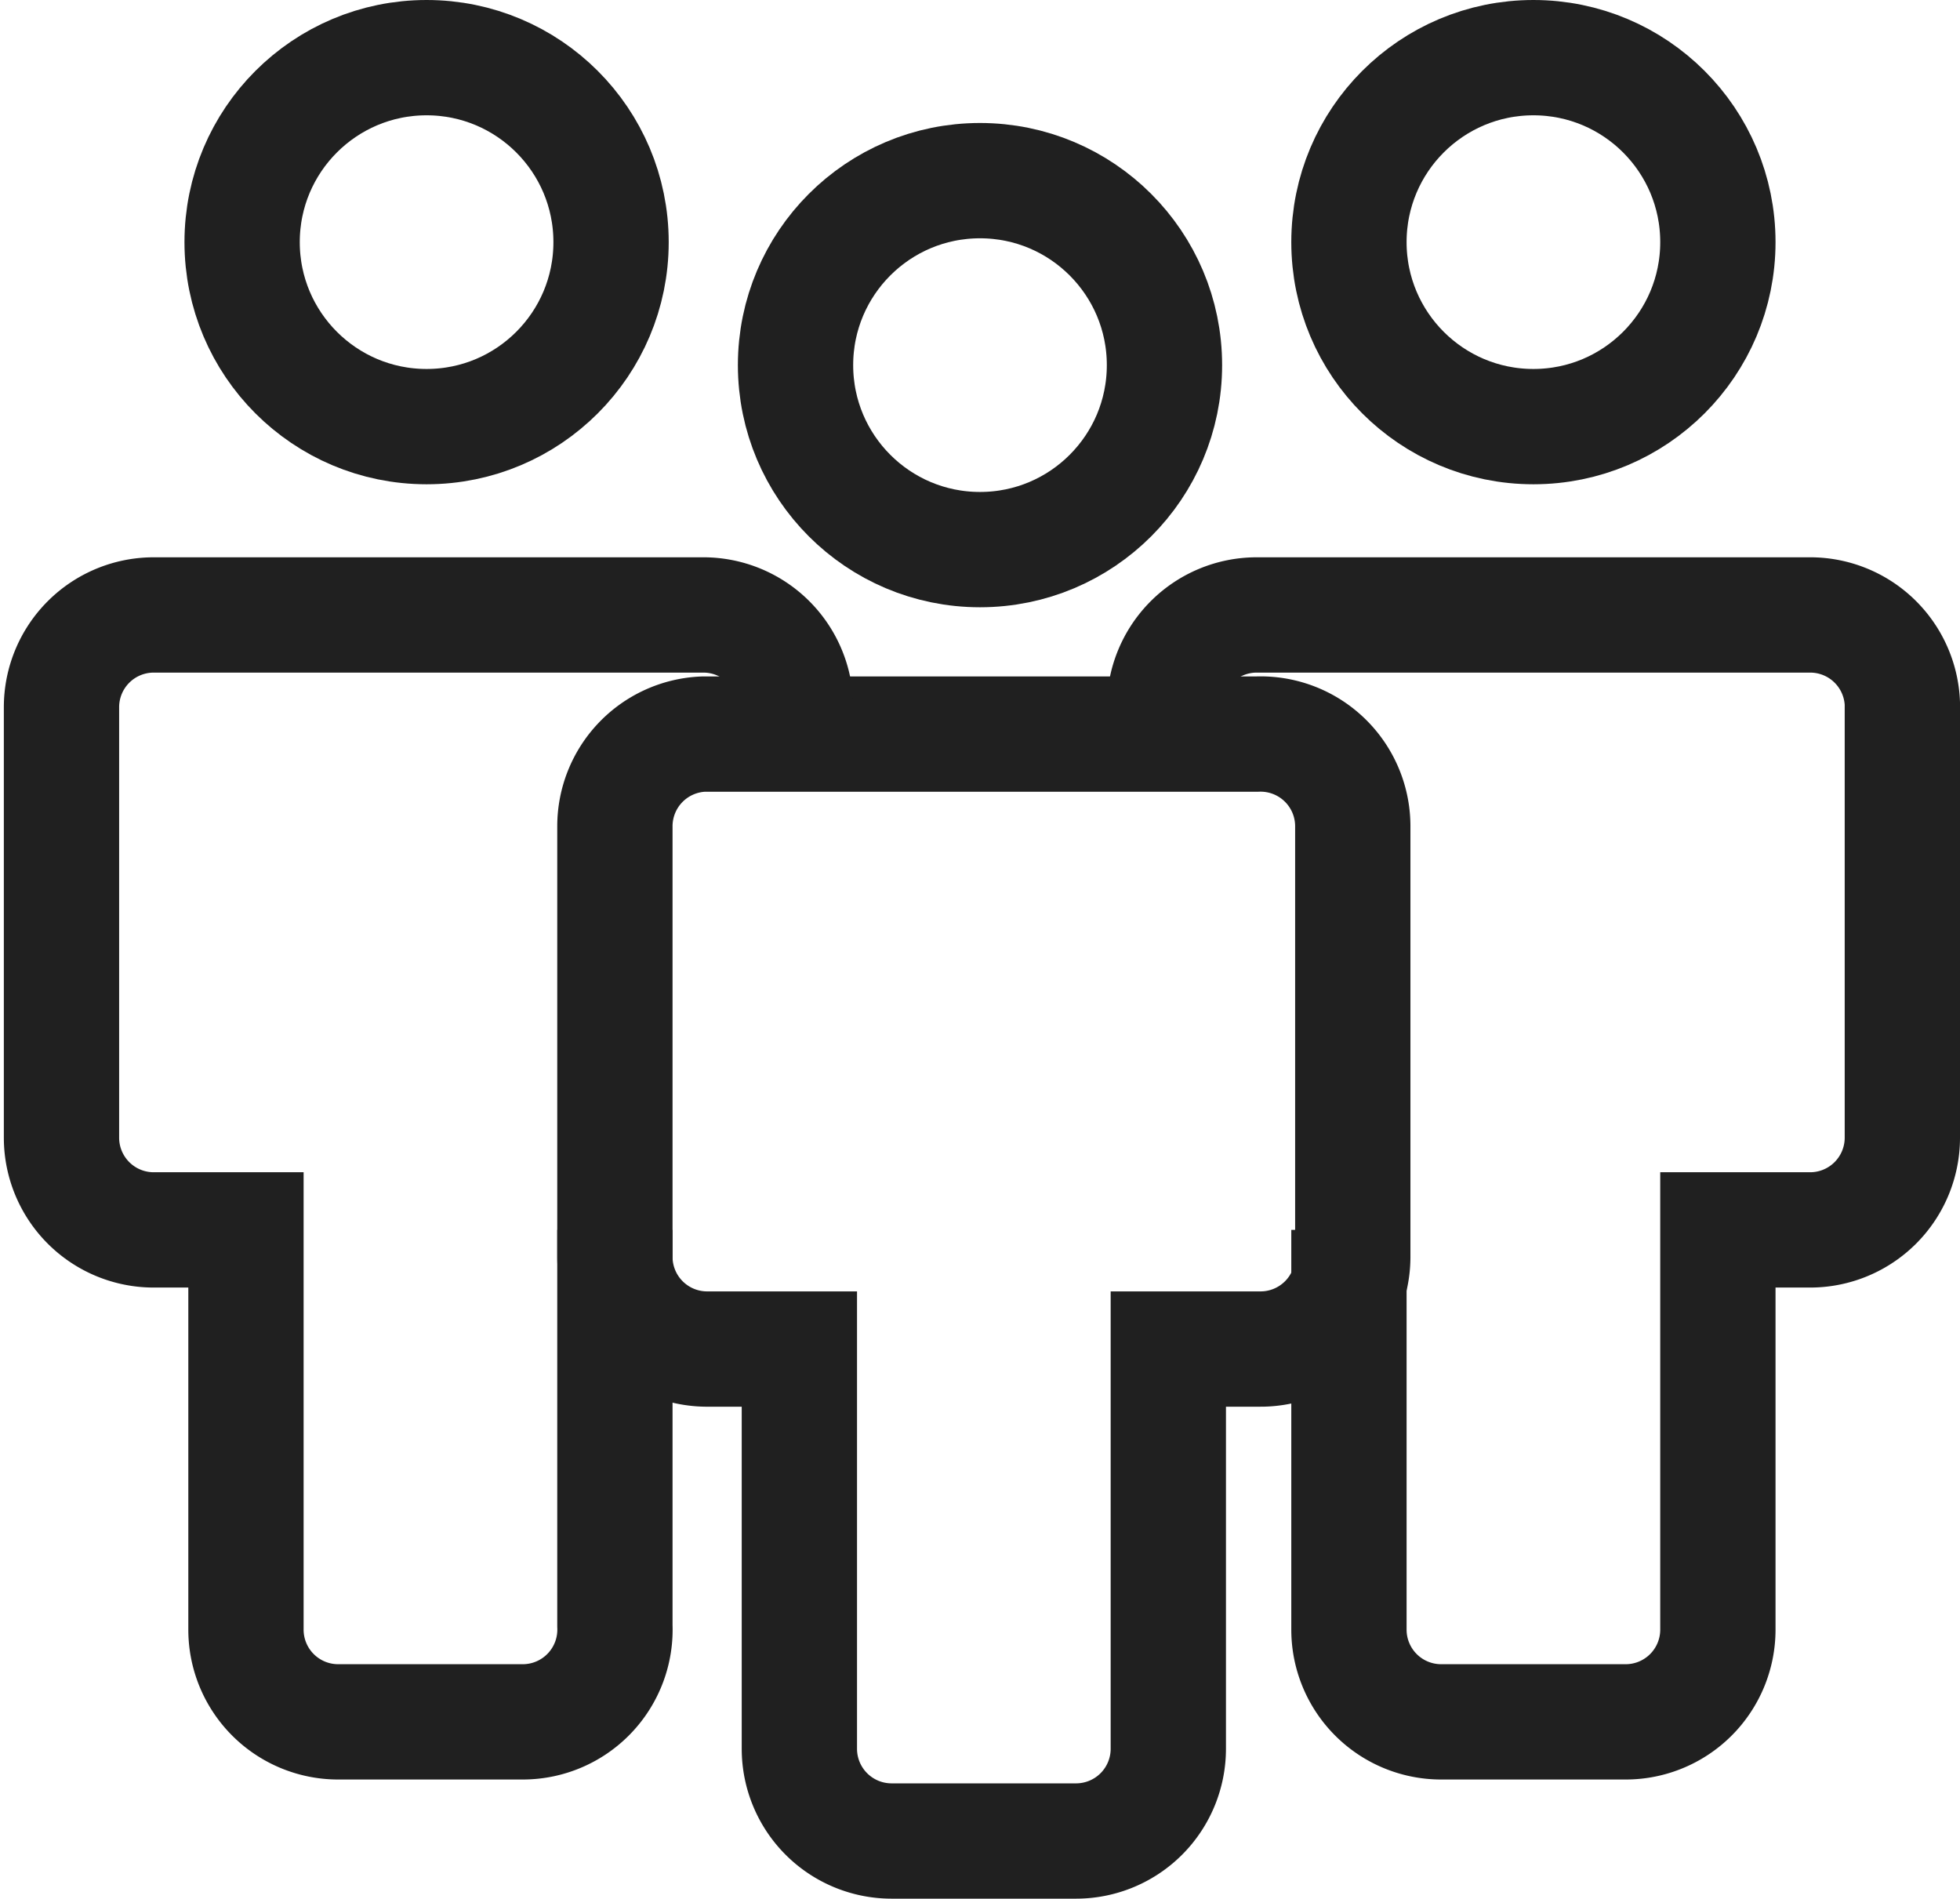 <svg xmlns="http://www.w3.org/2000/svg" viewBox="0 0 25.5 24.7"><defs><style>.cls-1{fill:none;stroke:#202020;stroke-miterlimit:10;stroke-width:1.5px;}</style></defs><title>자산 1</title><g id="레이어_2" data-name="레이어 2"><g id="Layer_1" data-name="Layer 1"><circle class="cls-1" cx="12.75" cy="4.75" r="2.4"/><path class="cls-1" d="M16.35,9.55H9.15A1.2,1.2,0,0,0,8,10.75v5.6a1.2,1.2,0,0,0,1.2,1.2h1.2v5.2a1.2,1.2,0,0,0,1.2,1.2H14a1.2,1.2,0,0,0,1.2-1.2v-5.2h1.2a1.2,1.2,0,0,0,1.2-1.2v-5.6A1.2,1.2,0,0,0,16.35,9.55Z"/><circle class="cls-1" cx="19.95" cy="3.15" r="2.4"/><path class="cls-1" d="M17.55,16v5.2a1.2,1.2,0,0,0,1.2,1.2h2.4a1.2,1.2,0,0,0,1.2-1.2V16h1.2a1.2,1.2,0,0,0,1.2-1.2V9.15A1.2,1.2,0,0,0,23.55,8h-7.2a1.2,1.2,0,0,0-1.2,1.2v.4"/><circle class="cls-1" cx="5.55" cy="3.15" r="2.4"/><path class="cls-1" d="M10.35,9.15A1.2,1.2,0,0,0,9.15,8H2a1.2,1.2,0,0,0-1.2,1.2v5.6A1.2,1.2,0,0,0,2,16h1.2v5.2a1.2,1.2,0,0,0,1.2,1.2h2.4A1.2,1.2,0,0,0,8,21.15V16"/></g></g></svg>